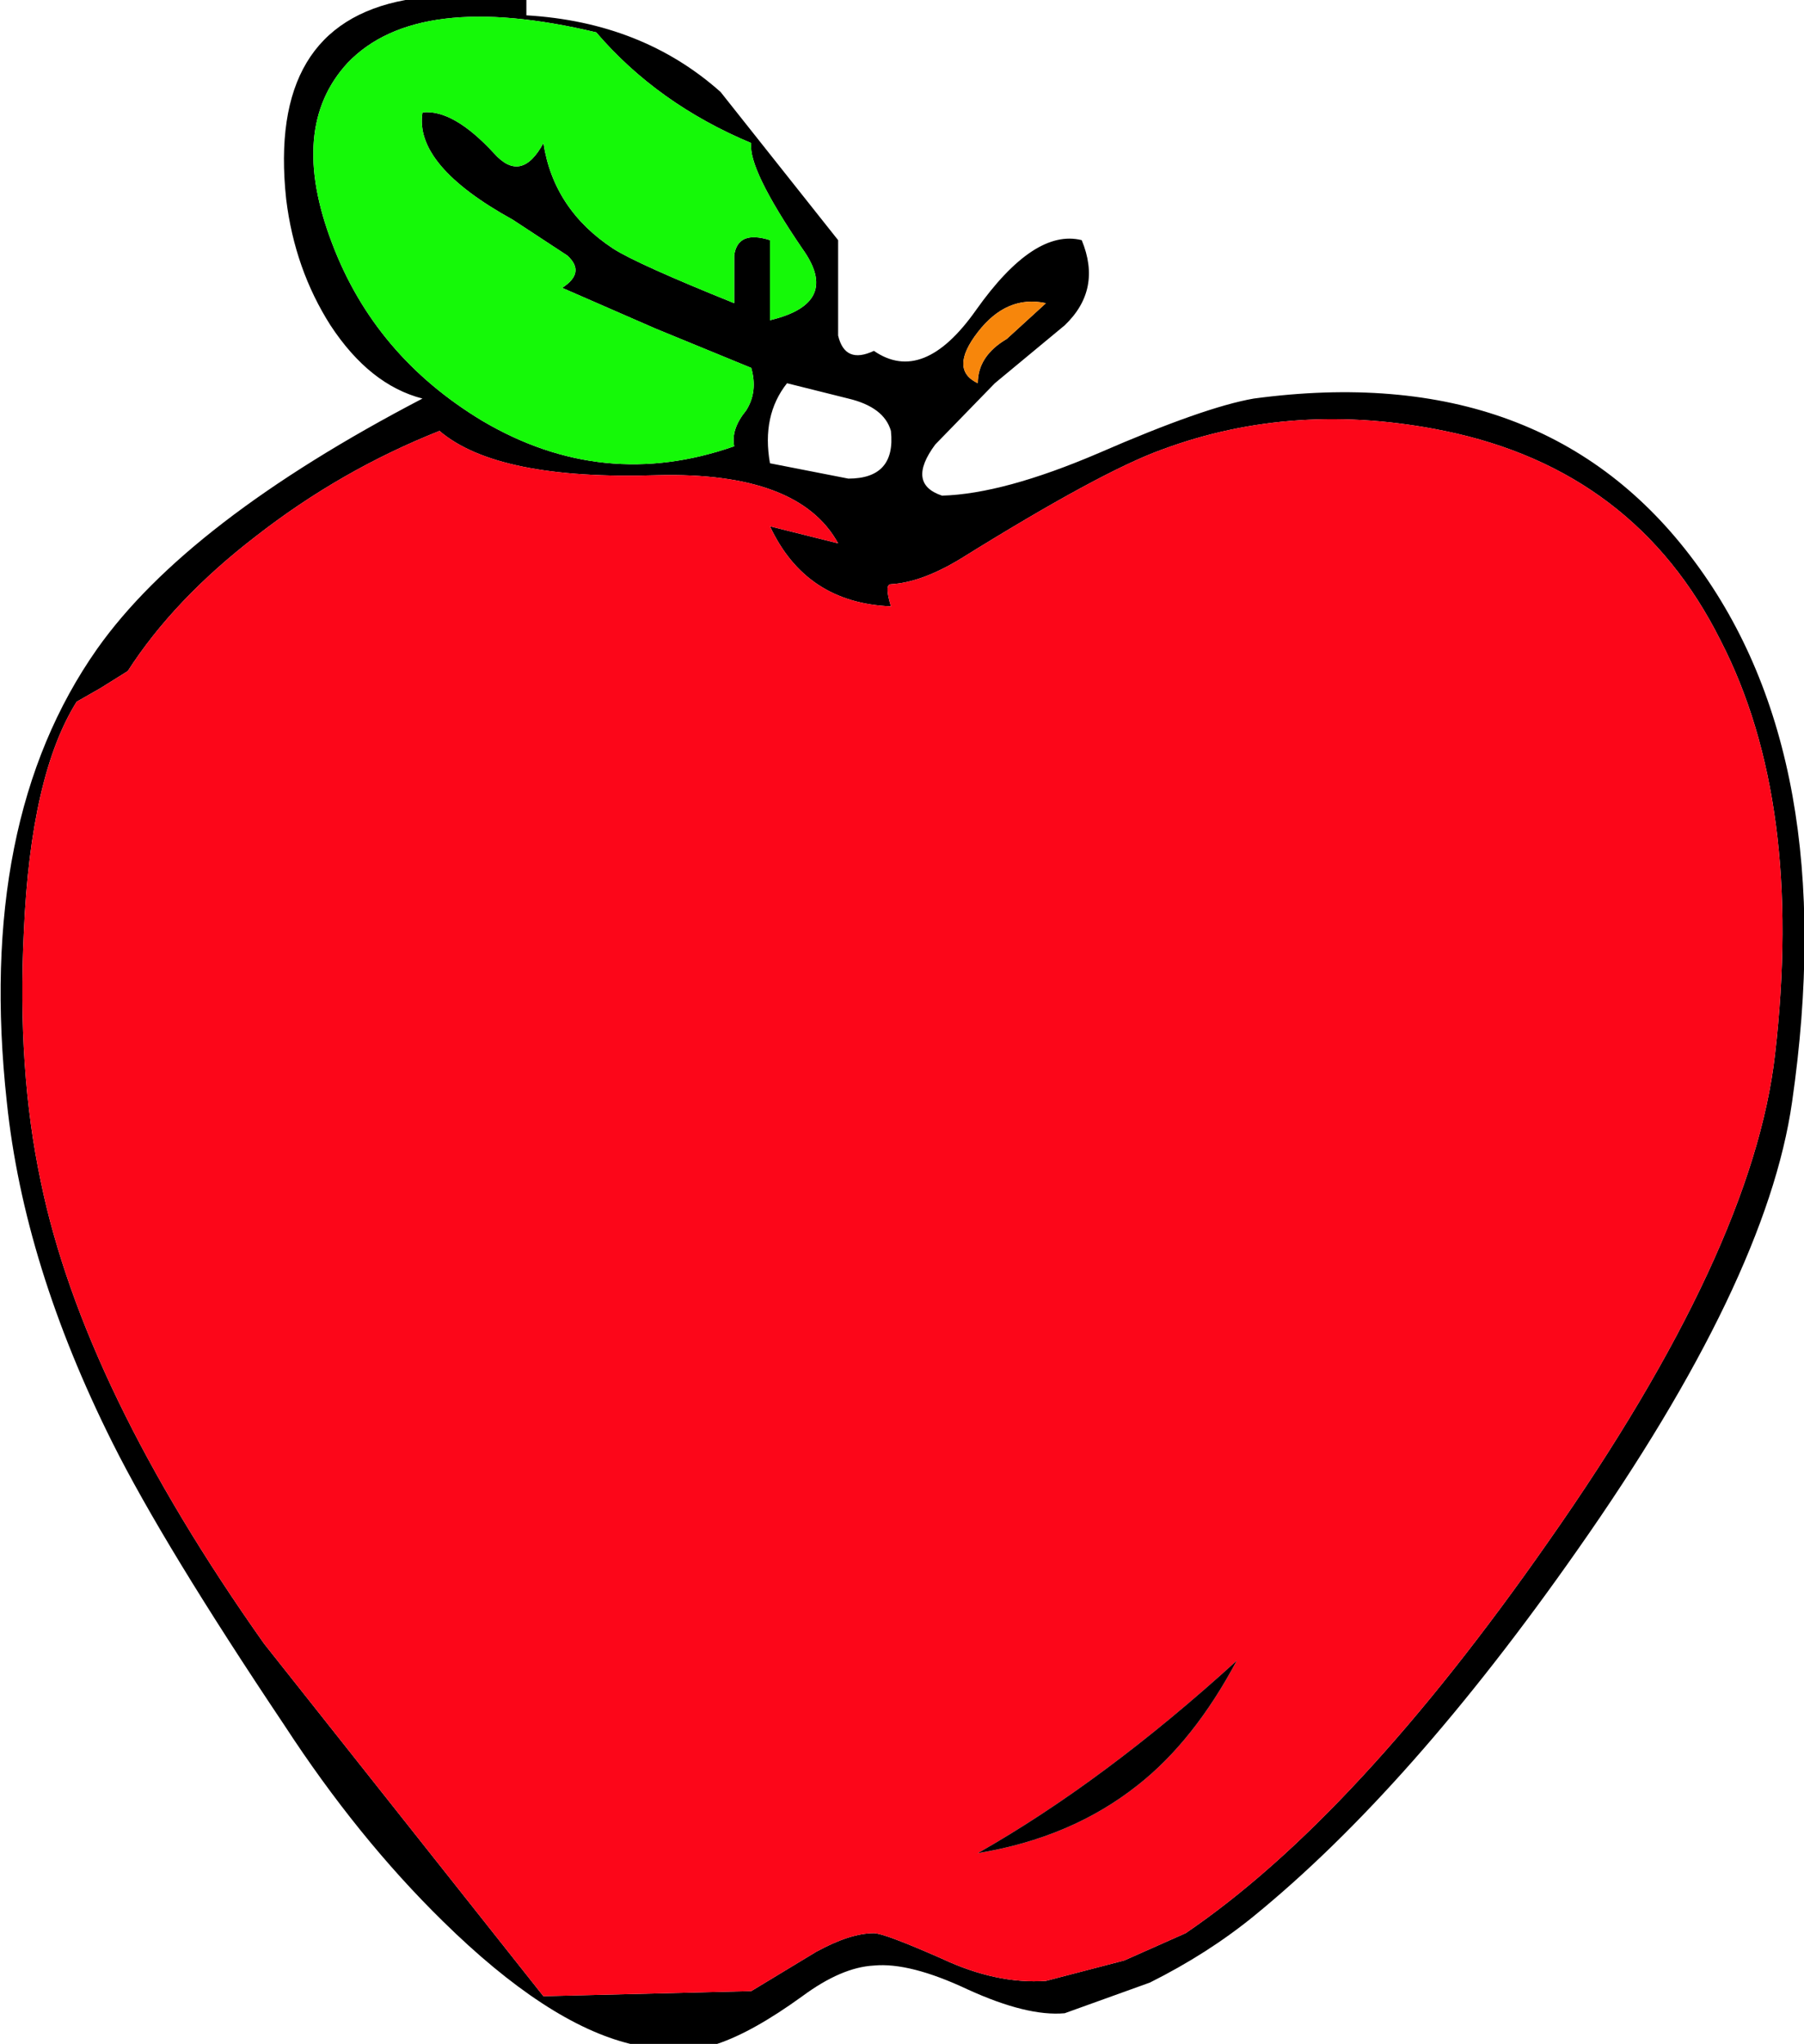 <?xml version="1.0" encoding="UTF-8" standalone="no"?>
<svg xmlns:xlink="http://www.w3.org/1999/xlink" height="60.0px" width="52.95px" xmlns="http://www.w3.org/2000/svg">
  <g transform="matrix(1, 0, 0, 1, -24.0, 0.0)">
    <path d="M66.4 12.65 Q62.0 11.75 58.1 13.2 56.3 13.85 52.2 16.4 51.05 17.1 50.15 17.15 49.95 17.15 50.15 17.8 47.65 17.7 46.6 15.45 L47.6 15.7 48.6 15.95 Q47.45 13.85 43.3 13.95 38.6 14.1 36.9 12.65 34.0 13.8 31.5 15.75 29.1 17.6 27.75 19.7 L26.95 20.2 26.25 20.6 Q24.9 22.75 24.7 27.35 24.5 31.4 25.2 34.7 26.45 40.75 31.75 48.25 L39.95 58.6 46.05 58.45 47.95 57.3 Q48.95 56.75 49.65 56.75 49.95 56.75 51.65 57.5 53.25 58.25 54.7 58.15 L57.0 57.55 58.8 56.75 Q63.8 53.35 69.45 45.25 75.45 36.7 76.1 30.95 76.95 23.55 74.5 18.8 72.0 13.8 66.4 12.65 M32.4 5.85 Q31.85 0.75 35.9 0.0 L39.45 0.0 39.45 0.45 Q42.85 0.65 45.15 2.7 L48.6 7.05 48.6 8.9 48.6 9.85 Q48.8 10.7 49.65 10.3 51.1 11.3 52.65 9.1 54.35 6.7 55.75 7.05 56.35 8.5 55.25 9.55 L53.2 11.25 51.45 13.05 Q50.6 14.2 51.65 14.55 53.45 14.5 56.25 13.3 59.35 11.95 60.8 11.7 69.35 10.55 73.75 16.5 78.05 22.3 76.6 32.35 75.85 37.6 70.3 45.5 65.4 52.5 60.8 56.25 59.45 57.35 57.75 58.2 L55.25 59.1 Q54.15 59.2 52.4 58.4 50.7 57.6 49.65 57.7 48.7 57.75 47.55 58.6 46.1 59.65 45.05 60.0 L42.5 60.0 Q40.05 59.4 37.0 56.4 34.5 53.95 32.35 50.65 28.8 45.35 27.3 42.35 24.7 37.15 24.2 32.35 23.3 24.1 26.85 19.05 29.5 15.3 36.4 11.7 34.85 11.3 33.7 9.55 32.65 7.9 32.4 5.85 M33.75 7.15 Q35.0 10.45 38.15 12.35 41.7 14.45 45.55 13.1 45.45 12.6 45.9 12.05 46.25 11.5 46.05 10.8 L43.25 9.65 40.5 8.45 Q41.2 8.0 40.65 7.5 L39.05 6.45 Q36.15 4.85 36.4 3.3 37.3 3.2 38.5 4.5 39.3 5.4 39.95 4.2 40.25 6.15 42.0 7.3 42.7 7.75 45.55 8.9 L45.55 7.5 Q45.65 6.75 46.6 7.05 L46.6 9.4 Q48.7 8.9 47.55 7.3 45.95 4.95 46.05 4.2 43.3 3.05 41.5 0.95 36.25 -0.3 34.2 1.85 32.45 3.75 33.75 7.15 M54.7 8.9 Q53.55 8.65 52.7 9.75 51.85 10.85 52.7 11.25 52.7 10.45 53.55 9.95 L54.7 8.9 M48.9 11.7 L47.1 11.25 Q46.35 12.2 46.6 13.6 L48.9 14.05 Q50.3 14.05 50.15 12.65 49.95 11.95 48.9 11.7" fill="#000000" fill-rule="evenodd" stroke="none"/>
    <path d="M74.5 18.8 Q76.95 23.55 76.1 30.95 75.45 36.7 69.45 45.25 63.8 53.35 58.8 56.75 L57.0 57.55 54.7 58.15 Q53.25 58.25 51.65 57.5 49.95 56.75 49.65 56.75 48.95 56.75 47.95 57.3 L46.05 58.45 39.95 58.6 31.75 48.25 Q26.45 40.75 25.2 34.7 24.5 31.4 24.7 27.35 24.9 22.75 26.25 20.6 L26.95 20.2 27.75 19.7 Q29.1 17.6 31.5 15.75 34.0 13.8 36.9 12.65 38.6 14.1 43.3 13.95 47.45 13.85 48.6 15.95 L47.6 15.7 46.6 15.45 Q47.65 17.7 50.15 17.8 49.95 17.15 50.15 17.15 51.05 17.1 52.2 16.4 56.3 13.85 58.1 13.2 62.0 11.75 66.4 12.65 72.0 13.8 74.5 18.8 M57.4 52.4 Q59.05 51.1 60.3 48.75 56.4 52.3 52.7 54.4 55.45 53.95 57.4 52.4" fill="#fc0619" fill-rule="evenodd" stroke="none"/>
    <path d="M60.3 48.75 Q59.05 51.1 57.4 52.4 55.45 53.95 52.7 54.4 56.4 52.3 60.3 48.75" fill="#000000" fill-rule="evenodd" stroke="none"/>
    <path d="M52.7 11.25 Q51.85 10.85 52.7 9.75 53.55 8.65 54.7 8.9 L53.55 9.95 Q52.7 10.45 52.7 11.25" fill="#f7860b" fill-rule="evenodd" stroke="none"/>
    <path d="M34.2 1.85 Q36.25 -0.3 41.5 0.95 43.3 3.05 46.05 4.2 45.95 4.95 47.55 7.3 48.7 8.9 46.6 9.4 L46.6 7.05 Q45.65 6.75 45.55 7.5 L45.55 8.9 Q42.7 7.75 42.0 7.3 40.25 6.15 39.95 4.2 39.3 5.4 38.5 4.5 37.3 3.2 36.4 3.3 36.15 4.85 39.05 6.45 L40.65 7.5 Q41.2 8.0 40.5 8.45 L43.25 9.65 46.05 10.8 Q46.25 11.5 45.9 12.05 45.45 12.6 45.55 13.1 41.7 14.45 38.15 12.35 35.0 10.45 33.75 7.15 32.45 3.75 34.2 1.85" fill="#15f908" fill-rule="evenodd" stroke="none"/>
  </g>
</svg>
